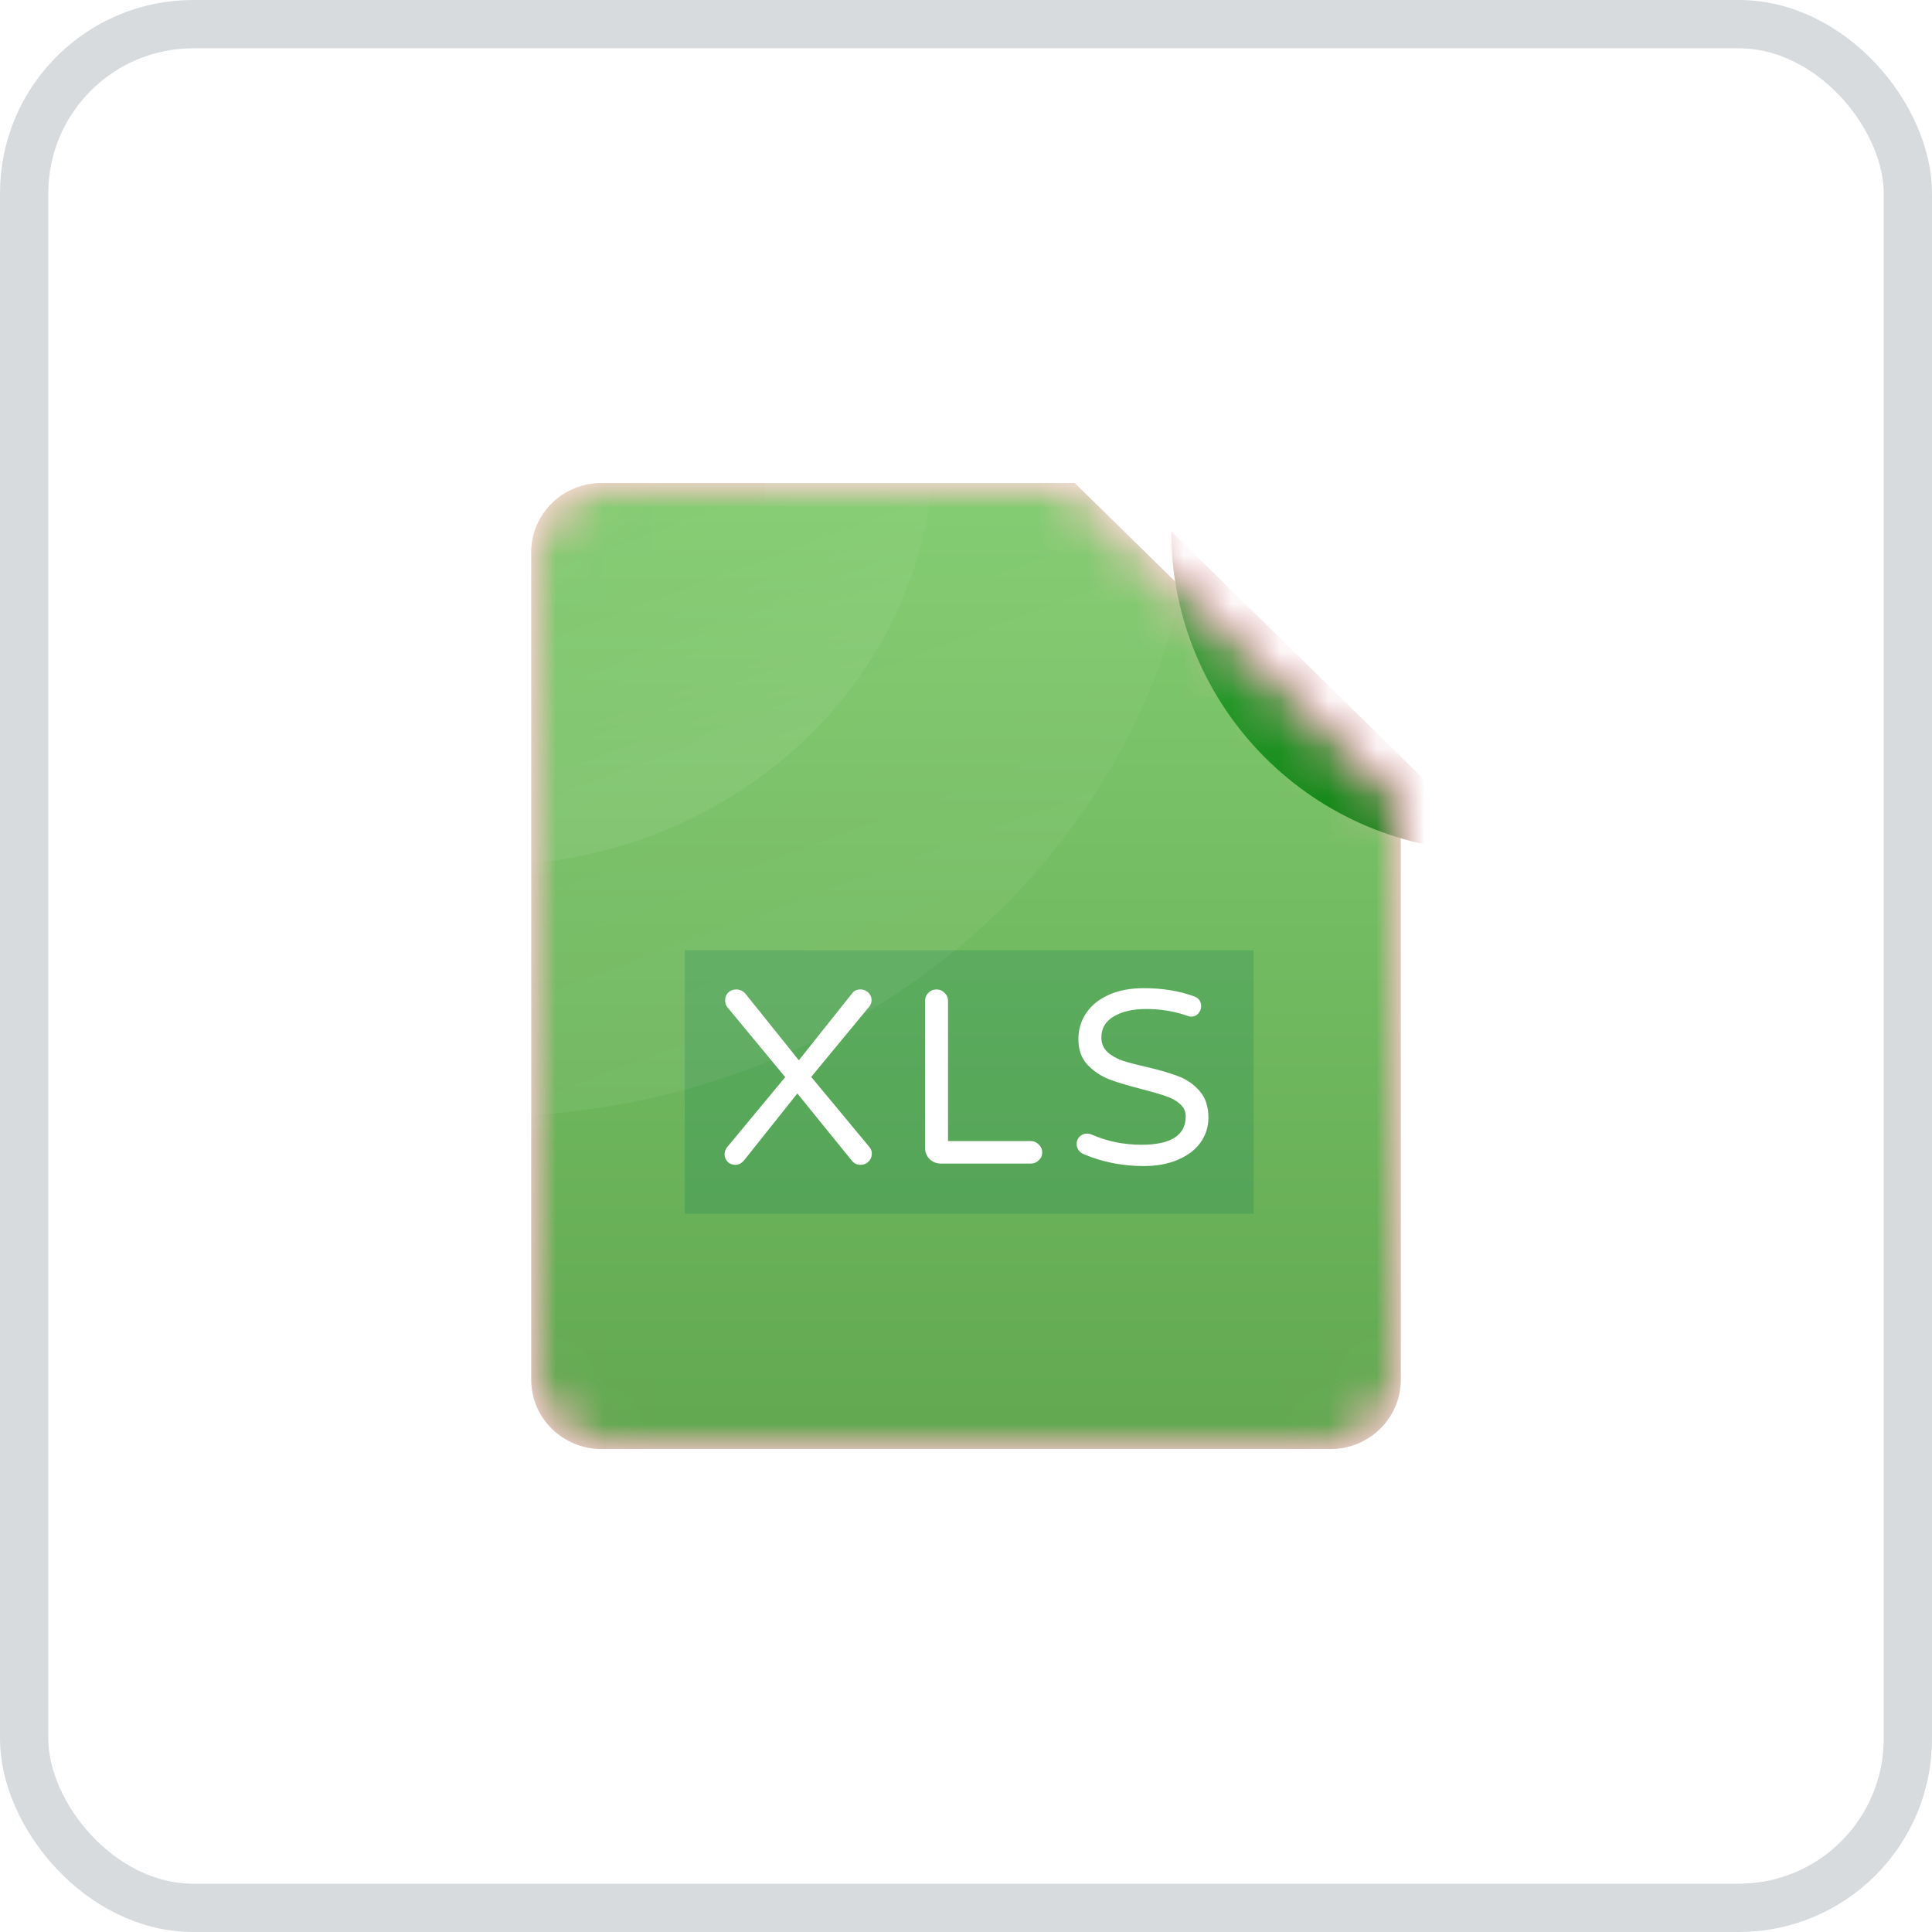 <svg width="40" height="40" viewBox="0 0 40 40" fill="none" xmlns="http://www.w3.org/2000/svg">
<rect x="0.5" y="0.5" width="39" height="39" rx="3.5" fill="white" stroke="#D7DBDE"/>
<mask id="mask0_516_8352" style="mask-type:alpha" maskUnits="userSpaceOnUse" x="11" y="10" width="18" height="20">
<path d="M27.544 30H12.456C11.652 30 11 29.36 11 28.571V11.429C11 10.64 11.652 10 12.456 10H22.25L29 16.623V28.571C29 29.36 28.348 30 27.544 30Z" fill="url(#paint0_linear_516_8352)"/>
</mask>
<g mask="url(#mask0_516_8352)">
<path d="M27.544 30H12.456C11.652 30 11 29.36 11 28.571V11.429C11 10.64 11.652 10 12.456 10H22.25L29 16.623V28.571C29 29.36 28.348 30 27.544 30Z" fill="url(#paint1_linear_516_8352)"/>
<g opacity="0.1">
<line x1="15.831" y1="13.026" x2="24.169" y2="13.026" stroke="white" stroke-width="12"/>
<line x1="15.831" y1="14.974" x2="24.169" y2="14.974" stroke="white" stroke-width="12"/>
<line x1="15.831" y1="16.922" x2="24.169" y2="16.922" stroke="white" stroke-width="12"/>
<line x1="15.831" y1="18.87" x2="24.169" y2="18.87" stroke="white" stroke-width="12"/>
<line x1="15.831" y1="20.818" x2="24.169" y2="20.818" stroke="white" stroke-width="12"/>
</g>
<path d="M15.117 24.117C15.051 24.117 14.995 24.094 14.95 24.05C14.905 24.005 14.882 23.951 14.882 23.886V20.746C14.882 20.681 14.905 20.627 14.95 20.582C14.995 20.534 15.051 20.51 15.117 20.51H16.309C16.64 20.51 16.91 20.565 17.12 20.674C17.329 20.784 17.479 20.924 17.569 21.095C17.66 21.266 17.705 21.451 17.705 21.649C17.705 21.847 17.66 22.032 17.569 22.203C17.479 22.374 17.329 22.514 17.12 22.624C16.91 22.733 16.64 22.788 16.309 22.788H15.358V23.886C15.358 23.951 15.333 24.005 15.285 24.05C15.239 24.094 15.184 24.117 15.117 24.117ZM16.262 22.347C16.618 22.347 16.867 22.28 17.01 22.147C17.156 22.013 17.229 21.847 17.229 21.649C17.229 21.451 17.156 21.285 17.01 21.151C16.867 21.018 16.618 20.951 16.262 20.951H15.358V22.347H16.262Z" fill="white"/>
<path d="M18.996 24.091C18.93 24.091 18.874 24.069 18.828 24.024C18.783 23.98 18.761 23.925 18.761 23.86V20.746C18.761 20.681 18.783 20.627 18.828 20.582C18.874 20.534 18.93 20.51 18.996 20.51H20.047C20.444 20.51 20.78 20.598 21.056 20.772C21.334 20.943 21.544 21.165 21.683 21.439C21.822 21.712 21.892 22 21.892 22.301C21.892 22.602 21.822 22.889 21.683 23.162C21.544 23.436 21.334 23.66 21.056 23.834C20.78 24.005 20.444 24.091 20.047 24.091H18.996ZM19.989 23.655C20.275 23.655 20.526 23.598 20.742 23.486C20.958 23.369 21.125 23.21 21.244 23.009C21.362 22.803 21.422 22.567 21.422 22.301C21.422 22.034 21.362 21.8 21.244 21.598C21.125 21.393 20.958 21.234 20.742 21.121C20.526 21.004 20.275 20.946 19.989 20.946H19.236V23.655H19.989Z" fill="white"/>
<path d="M23.288 24.117C23.222 24.117 23.166 24.094 23.12 24.05C23.075 24.005 23.053 23.951 23.053 23.886V20.746C23.053 20.681 23.075 20.627 23.12 20.582C23.166 20.534 23.222 20.51 23.288 20.51H25.322C25.384 20.51 25.436 20.532 25.478 20.577C25.524 20.618 25.546 20.669 25.546 20.731C25.546 20.792 25.524 20.844 25.478 20.885C25.436 20.926 25.384 20.946 25.322 20.946H23.528V22.08H25.139C25.201 22.08 25.253 22.102 25.295 22.147C25.341 22.188 25.363 22.239 25.363 22.301C25.363 22.362 25.341 22.413 25.295 22.454C25.253 22.495 25.201 22.516 25.139 22.516H23.528V23.886C23.528 23.951 23.504 24.005 23.455 24.05C23.41 24.094 23.354 24.117 23.288 24.117Z" fill="white"/>
<path fill-rule="evenodd" clip-rule="evenodd" d="M16.919 22.052L16.92 22.052C17.039 21.943 17.097 21.812 17.097 21.649C17.097 21.486 17.039 21.355 16.92 21.247L16.919 21.246L16.919 21.246C16.814 21.148 16.608 21.081 16.262 21.081H15.49V22.217H16.262C16.608 22.217 16.814 22.151 16.919 22.053L16.919 22.052ZM15.358 22.347V20.951H16.262C16.618 20.951 16.867 21.018 17.01 21.151C17.156 21.285 17.23 21.451 17.23 21.649C17.23 21.847 17.156 22.013 17.01 22.147C16.867 22.28 16.618 22.347 16.262 22.347H15.358ZM15.117 24.246C15.017 24.246 14.928 24.211 14.857 24.142C14.785 24.072 14.75 23.984 14.75 23.886V20.746C14.75 20.649 14.785 20.561 14.855 20.492C14.925 20.419 15.015 20.38 15.117 20.38H16.309C16.654 20.38 16.948 20.437 17.182 20.56C17.41 20.679 17.581 20.836 17.687 21.035C17.787 21.225 17.838 21.43 17.838 21.649C17.838 21.868 17.787 22.073 17.687 22.263C17.581 22.462 17.41 22.619 17.182 22.738C16.948 22.861 16.654 22.918 16.309 22.918H15.49V23.886C15.49 23.986 15.451 24.075 15.377 24.143C15.306 24.212 15.217 24.246 15.117 24.246ZM15.285 24.05C15.334 24.005 15.358 23.951 15.358 23.886V22.788H16.309C16.64 22.788 16.911 22.733 17.12 22.624C17.329 22.514 17.479 22.374 17.569 22.203C17.66 22.032 17.705 21.847 17.705 21.649C17.705 21.451 17.66 21.266 17.569 21.095C17.479 20.924 17.329 20.784 17.12 20.674C16.911 20.565 16.64 20.51 16.309 20.51H15.117C15.051 20.51 14.995 20.534 14.95 20.582C14.905 20.627 14.882 20.681 14.882 20.746V23.886C14.882 23.951 14.905 24.005 14.95 24.05C14.995 24.094 15.051 24.116 15.117 24.116C15.184 24.116 15.239 24.094 15.285 24.05ZM21.127 23.944L21.126 23.944C20.826 24.131 20.463 24.221 20.047 24.221H18.996C18.896 24.221 18.806 24.186 18.735 24.116C18.664 24.046 18.628 23.958 18.628 23.86V20.746C18.628 20.649 18.663 20.561 18.733 20.492C18.803 20.419 18.893 20.38 18.996 20.38H20.047C20.464 20.38 20.826 20.472 21.127 20.662C21.424 20.845 21.651 21.085 21.801 21.381C21.95 21.672 22.024 21.979 22.024 22.301C22.024 22.622 21.95 22.929 21.801 23.221C21.651 23.516 21.424 23.758 21.127 23.944ZM21.056 20.772C20.78 20.597 20.444 20.51 20.047 20.51H18.996C18.93 20.51 18.874 20.534 18.829 20.582C18.783 20.627 18.761 20.681 18.761 20.746V23.86C18.761 23.925 18.783 23.98 18.829 24.024C18.874 24.069 18.93 24.091 18.996 24.091H20.047C20.444 24.091 20.78 24.005 21.056 23.834C21.334 23.66 21.544 23.436 21.683 23.162C21.822 22.889 21.892 22.602 21.892 22.301C21.892 22 21.822 21.712 21.683 21.439C21.544 21.165 21.334 20.943 21.056 20.772ZM21.129 21.662L21.129 21.662C21.023 21.479 20.874 21.337 20.68 21.235L20.679 21.235L20.678 21.235C20.485 21.13 20.256 21.076 19.989 21.076H19.369V23.525H19.989C20.257 23.525 20.485 23.472 20.679 23.371C20.874 23.266 21.023 23.124 21.129 22.944C21.235 22.761 21.289 22.548 21.289 22.301C21.289 22.053 21.235 21.842 21.129 21.663L21.129 21.662ZM20.742 23.486C20.526 23.598 20.275 23.655 19.989 23.655H19.236V20.946H19.989C20.275 20.946 20.526 21.004 20.742 21.121C20.958 21.234 21.125 21.393 21.244 21.598C21.362 21.799 21.422 22.034 21.422 22.301C21.422 22.567 21.362 22.803 21.244 23.009C21.125 23.21 20.958 23.369 20.742 23.486ZM23.288 24.246C23.188 24.246 23.098 24.211 23.027 24.142C22.956 24.072 22.92 23.984 22.92 23.886V20.746C22.92 20.649 22.955 20.561 23.025 20.492C23.095 20.419 23.185 20.38 23.288 20.38H25.322C25.419 20.38 25.505 20.416 25.572 20.485C25.642 20.551 25.679 20.636 25.679 20.731C25.679 20.827 25.642 20.913 25.57 20.978C25.502 21.044 25.416 21.076 25.322 21.076H23.661V21.95H25.139C25.236 21.95 25.322 21.986 25.389 22.055C25.459 22.12 25.496 22.205 25.496 22.301C25.496 22.397 25.459 22.482 25.387 22.548C25.319 22.614 25.233 22.646 25.139 22.646H23.661V23.886C23.661 23.986 23.621 24.075 23.547 24.143C23.476 24.212 23.387 24.246 23.288 24.246ZM23.455 24.05C23.504 24.005 23.528 23.951 23.528 23.886V22.516H25.139C25.201 22.516 25.254 22.495 25.295 22.454C25.341 22.413 25.363 22.362 25.363 22.301C25.363 22.239 25.341 22.188 25.295 22.147C25.254 22.102 25.201 22.08 25.139 22.08H23.528V20.946H25.322C25.384 20.946 25.436 20.926 25.478 20.885C25.524 20.844 25.546 20.792 25.546 20.731C25.546 20.669 25.524 20.618 25.478 20.577C25.436 20.532 25.384 20.51 25.322 20.51H23.288C23.222 20.51 23.166 20.534 23.121 20.582C23.075 20.627 23.053 20.681 23.053 20.746V23.886C23.053 23.951 23.075 24.005 23.121 24.05C23.166 24.094 23.222 24.116 23.288 24.116C23.354 24.116 23.41 24.094 23.455 24.05Z" fill="white"/>
<mask id="mask1_516_8352" style="mask-type:alpha" maskUnits="userSpaceOnUse" x="11" y="10" width="18" height="20">
<path d="M27.544 30H12.456C11.652 30 11 29.36 11 28.571V11.429C11 10.64 11.652 10 12.456 10H22.25L29 16.623V28.571C29 29.36 28.348 30 27.544 30Z" fill="url(#paint2_linear_516_8352)"/>
</mask>
<g mask="url(#mask1_516_8352)">
<ellipse opacity="0.08" cx="9.18" cy="9.578" rx="14.79" ry="13.929" fill="url(#paint3_linear_516_8352)"/>
<ellipse opacity="0.08" cx="9.18" cy="9.578" rx="9.298" ry="8.734" fill="url(#paint4_linear_516_8352)"/>
</g>
<g filter="url(#filter0_d_516_8352)">
<path d="M29 16.623H28.873C25.215 16.623 22.25 13.658 22.25 10L29 16.623Z" fill="url(#paint5_linear_516_8352)"/>
</g>
<mask id="mask2_516_8352" style="mask-type:alpha" maskUnits="userSpaceOnUse" x="11" y="10" width="18" height="20">
<path d="M27.544 30H12.456C11.652 30 11 29.36 11 28.571V11.429C11 10.64 11.652 10 12.456 10H22.25L29 16.623V28.571C29 29.36 28.348 30 27.544 30Z" fill="url(#paint6_linear_516_8352)"/>
</mask>
<g mask="url(#mask2_516_8352)">
<path d="M27.544 30H12.456C11.652 30 11 29.36 11 28.571V11.429C11 10.64 11.652 10 12.456 10H22.25L29 16.623V28.571C29 29.36 28.348 30 27.544 30Z" fill="url(#paint7_linear_516_8352)"/>
<g opacity="0.82" filter="url(#filter1_f_516_8352)">
<rect x="14.177" y="19.675" width="11.779" height="5.455" fill="#0F7D56" fill-opacity="0.27" style="mix-blend-mode:darken"/>
</g>
<path d="M15.222 24.117C15.162 24.117 15.11 24.096 15.065 24.055C15.023 24.011 15.002 23.959 15.002 23.901C15.002 23.846 15.018 23.799 15.049 23.758L16.257 22.301L15.06 20.854C15.028 20.813 15.013 20.765 15.013 20.71C15.013 20.645 15.034 20.592 15.075 20.551C15.121 20.507 15.177 20.485 15.243 20.485C15.281 20.485 15.318 20.493 15.352 20.51C15.387 20.527 15.415 20.55 15.436 20.577L16.539 21.952L17.642 20.567C17.681 20.512 17.738 20.485 17.815 20.485C17.878 20.485 17.932 20.507 17.977 20.551C18.022 20.592 18.045 20.644 18.045 20.705C18.045 20.753 18.031 20.796 18.003 20.834L16.795 22.296L18.003 23.752C18.034 23.787 18.05 23.831 18.05 23.886C18.05 23.951 18.027 24.005 17.982 24.05C17.94 24.094 17.884 24.117 17.815 24.117C17.738 24.117 17.675 24.084 17.627 24.019L16.508 22.639L15.405 24.024C15.352 24.086 15.291 24.117 15.222 24.117Z" fill="white"/>
<path d="M19.482 24.091C19.391 24.091 19.313 24.06 19.247 23.999C19.184 23.934 19.153 23.857 19.153 23.768V20.721C19.153 20.656 19.175 20.601 19.221 20.556C19.266 20.509 19.322 20.485 19.388 20.485C19.454 20.485 19.51 20.509 19.555 20.556C19.604 20.601 19.628 20.656 19.628 20.721V23.624H21.338C21.404 23.624 21.46 23.648 21.505 23.696C21.554 23.74 21.578 23.795 21.578 23.86C21.578 23.925 21.554 23.98 21.505 24.024C21.46 24.069 21.404 24.091 21.338 24.091H19.482Z" fill="white"/>
<path d="M23.681 24.142C23.238 24.142 22.824 24.06 22.437 23.896C22.395 23.879 22.36 23.852 22.332 23.814C22.304 23.773 22.29 23.73 22.29 23.686C22.29 23.628 22.309 23.578 22.348 23.537C22.39 23.492 22.442 23.47 22.505 23.47C22.54 23.47 22.573 23.477 22.604 23.491C22.925 23.631 23.268 23.701 23.634 23.701C24.244 23.701 24.549 23.504 24.549 23.111C24.549 23.009 24.509 22.923 24.428 22.855C24.352 22.786 24.256 22.733 24.141 22.696C24.026 22.655 23.862 22.607 23.65 22.552C23.367 22.48 23.139 22.412 22.965 22.347C22.791 22.278 22.641 22.177 22.515 22.044C22.39 21.911 22.327 21.733 22.327 21.511C22.327 21.316 22.379 21.14 22.484 20.982C22.588 20.822 22.742 20.695 22.944 20.603C23.149 20.507 23.395 20.459 23.681 20.459C24.064 20.459 24.411 20.515 24.721 20.628C24.819 20.663 24.868 20.731 24.868 20.834C24.868 20.888 24.849 20.938 24.81 20.982C24.772 21.027 24.721 21.049 24.659 21.049C24.638 21.049 24.61 21.042 24.575 21.028C24.303 20.936 24.023 20.89 23.733 20.89C23.458 20.89 23.233 20.941 23.059 21.044C22.888 21.146 22.803 21.29 22.803 21.475C22.803 21.598 22.843 21.699 22.923 21.777C23.006 21.853 23.109 21.912 23.231 21.957C23.357 21.998 23.526 22.042 23.738 22.09C24.014 22.155 24.235 22.22 24.402 22.285C24.573 22.35 24.718 22.451 24.836 22.588C24.958 22.725 25.019 22.909 25.019 23.142C25.019 23.333 24.963 23.506 24.852 23.66C24.741 23.811 24.584 23.928 24.381 24.014C24.179 24.099 23.946 24.142 23.681 24.142Z" fill="white"/>
<mask id="mask3_516_8352" style="mask-type:alpha" maskUnits="userSpaceOnUse" x="11" y="10" width="18" height="20">
<path d="M27.544 30H12.456C11.652 30 11 29.36 11 28.571V11.429C11 10.64 11.652 10 12.456 10H22.25L29 16.623V28.571C29 29.36 28.348 30 27.544 30Z" fill="url(#paint8_linear_516_8352)"/>
</mask>
<g mask="url(#mask3_516_8352)">
<ellipse opacity="0.05" cx="10.04" cy="9.188" rx="14.79" ry="13.929" fill="url(#paint9_linear_516_8352)"/>
<ellipse opacity="0.07" cx="10.04" cy="9.188" rx="9.298" ry="8.734" fill="url(#paint10_linear_516_8352)"/>
</g>
<g filter="url(#filter2_d_516_8352)">
<path d="M29 16.623H28.873C25.215 16.623 22.25 13.658 22.25 10L29 16.623Z" fill="url(#paint11_linear_516_8352)"/>
</g>
</g>
</g>
<defs>
<filter id="filter0_d_516_8352" x="-0.75" y="-14" width="56.75" height="56.623" filterUnits="userSpaceOnUse" color-interpolation-filters="sRGB">
<feFlood flood-opacity="0" result="BackgroundImageFix"/>
<feColorMatrix in="SourceAlpha" type="matrix" values="0 0 0 0 0 0 0 0 0 0 0 0 0 0 0 0 0 0 127 0" result="hardAlpha"/>
<feOffset dx="2" dy="1"/>
<feGaussianBlur stdDeviation="12.5"/>
<feColorMatrix type="matrix" values="0 0 0 0 0 0 0 0 0 0 0 0 0 0 0 0 0 0 0.33 0"/>
<feBlend mode="normal" in2="BackgroundImageFix" result="effect1_dropShadow_516_8352"/>
<feBlend mode="normal" in="SourceGraphic" in2="effect1_dropShadow_516_8352" result="shape"/>
</filter>
<filter id="filter1_f_516_8352" x="-24.823" y="-19.325" width="89.779" height="83.455" filterUnits="userSpaceOnUse" color-interpolation-filters="sRGB">
<feFlood flood-opacity="0" result="BackgroundImageFix"/>
<feBlend mode="normal" in="SourceGraphic" in2="BackgroundImageFix" result="shape"/>
<feGaussianBlur stdDeviation="19.5" result="effect1_foregroundBlur_516_8352"/>
</filter>
<filter id="filter2_d_516_8352" x="-0.75" y="-14" width="56.75" height="56.623" filterUnits="userSpaceOnUse" color-interpolation-filters="sRGB">
<feFlood flood-opacity="0" result="BackgroundImageFix"/>
<feColorMatrix in="SourceAlpha" type="matrix" values="0 0 0 0 0 0 0 0 0 0 0 0 0 0 0 0 0 0 127 0" result="hardAlpha"/>
<feOffset dx="2" dy="1"/>
<feGaussianBlur stdDeviation="12.5"/>
<feColorMatrix type="matrix" values="0 0 0 0 0 0 0 0 0 0 0 0 0 0 0 0 0 0 0.33 0"/>
<feBlend mode="normal" in2="BackgroundImageFix" result="effect1_dropShadow_516_8352"/>
<feBlend mode="normal" in="SourceGraphic" in2="effect1_dropShadow_516_8352" result="shape"/>
</filter>
<linearGradient id="paint0_linear_516_8352" x1="20" y1="10" x2="20" y2="30" gradientUnits="userSpaceOnUse">
<stop stop-color="#FF7979"/>
<stop offset="1" stop-color="#E85555"/>
</linearGradient>
<linearGradient id="paint1_linear_516_8352" x1="20" y1="10" x2="20" y2="30" gradientUnits="userSpaceOnUse">
<stop stop-color="#FF7981"/>
<stop offset="1" stop-color="#E85567"/>
</linearGradient>
<linearGradient id="paint2_linear_516_8352" x1="20" y1="10" x2="20" y2="30" gradientUnits="userSpaceOnUse">
<stop stop-color="#FF7981"/>
<stop offset="1" stop-color="#E85567"/>
</linearGradient>
<linearGradient id="paint3_linear_516_8352" x1="10.254" y1="10.056" x2="14.593" y2="21.792" gradientUnits="userSpaceOnUse">
<stop stop-color="white" stop-opacity="0"/>
<stop offset="1" stop-color="white"/>
</linearGradient>
<linearGradient id="paint4_linear_516_8352" x1="9.855" y1="9.878" x2="12.57" y2="17.241" gradientUnits="userSpaceOnUse">
<stop stop-color="white" stop-opacity="0"/>
<stop offset="1" stop-color="white"/>
</linearGradient>
<linearGradient id="paint5_linear_516_8352" x1="25.625" y1="10" x2="25.625" y2="16.623" gradientUnits="userSpaceOnUse">
<stop stop-color="#D03954"/>
<stop offset="1" stop-color="#C02A3C"/>
</linearGradient>
<linearGradient id="paint6_linear_516_8352" x1="20" y1="10" x2="20" y2="30" gradientUnits="userSpaceOnUse">
<stop stop-color="#FF7979"/>
<stop offset="1" stop-color="#E85555"/>
</linearGradient>
<linearGradient id="paint7_linear_516_8352" x1="20" y1="10" x2="20" y2="30" gradientUnits="userSpaceOnUse">
<stop offset="0" stop-color="#83CC70"/>
<stop offset="1" stop-color="#61A850"/>
</linearGradient>
<linearGradient id="paint8_linear_516_8352" x1="20" y1="10" x2="20" y2="30" gradientUnits="userSpaceOnUse">
<stop offset="0" stop-color="#83CC70"/>
<stop offset="1" stop-color="#61A850"/>
</linearGradient>
<linearGradient id="paint9_linear_516_8352" x1="11.114" y1="9.667" x2="15.453" y2="21.402" gradientUnits="userSpaceOnUse">
<stop stop-color="white" stop-opacity="0"/>
<stop offset="1" stop-color="white"/>
</linearGradient>
<linearGradient id="paint10_linear_516_8352" x1="10.716" y1="9.488" x2="13.431" y2="16.851" gradientUnits="userSpaceOnUse">
<stop stop-color="white" stop-opacity="0"/>
<stop offset="1" stop-color="white"/>
</linearGradient>
<linearGradient id="paint11_linear_516_8352" x1="25.625" y1="10" x2="25.625" y2="16.623" gradientUnits="userSpaceOnUse">
<stop stop-color="#3FAF43"/>
<stop offset="1" stop-color="#0E8312"/>
</linearGradient>
</defs>
</svg>
